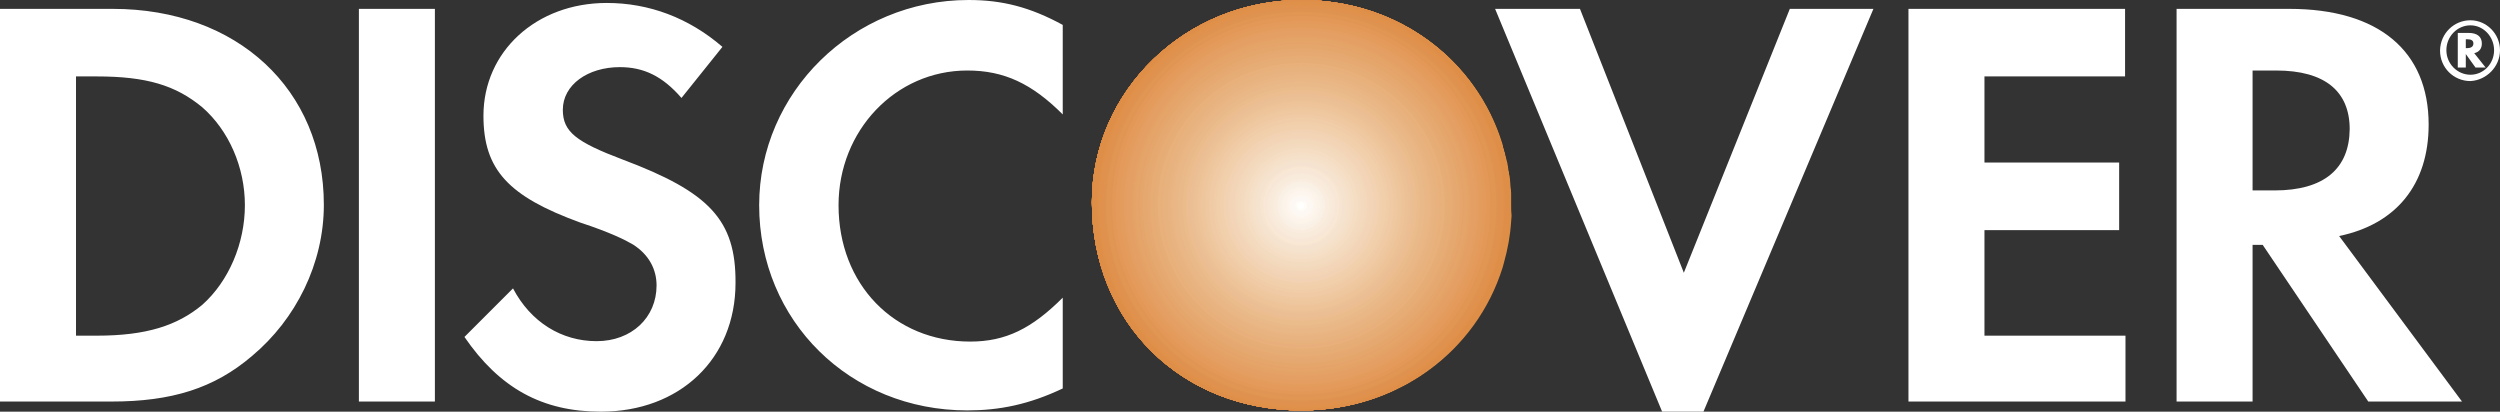 <?xml version="1.0" encoding="utf-8"?>
<!-- Generator: Adobe Illustrator 24.0.2, SVG Export Plug-In . SVG Version: 6.00 Build 0)  -->
<svg version="1.1" id="Layer_1" xmlns="http://www.w3.org/2000/svg" xmlns:xlink="http://www.w3.org/1999/xlink" x="0px" y="0px"
	 viewBox="0 0 592.1 97.5" style="enable-background:new 0 0 592.1 97.5;" xml:space="preserve">
<rect x="0" y="0" width="592.1" height="97.5" fill="#333333" stroke="none"/>
<style type="text/css">
	.st0{fill-rule:evenodd;clip-rule:evenodd;fill:#FFFFFF;}
	.st1{fill-rule:evenodd;clip-rule:evenodd;fill:#DB8134;}
	.st2{fill-rule:evenodd;clip-rule:evenodd;fill:#DB8135;}
	.st3{fill-rule:evenodd;clip-rule:evenodd;fill:#DC8336;}
	.st4{fill-rule:evenodd;clip-rule:evenodd;fill:#DC8538;}
	.st5{fill-rule:evenodd;clip-rule:evenodd;fill:#DC853A;}
	.st6{fill-rule:evenodd;clip-rule:evenodd;fill:#DC873C;}
	.st7{fill-rule:evenodd;clip-rule:evenodd;fill:#DD883D;}
	.st8{fill-rule:evenodd;clip-rule:evenodd;fill:#DC883F;}
	.st9{fill-rule:evenodd;clip-rule:evenodd;fill:#DF8A40;}
	.st10{fill-rule:evenodd;clip-rule:evenodd;fill:#DF8A42;}
	.st11{fill-rule:evenodd;clip-rule:evenodd;fill:#DF8A43;}
	.st12{fill-rule:evenodd;clip-rule:evenodd;fill:#DF8C45;}
	.st13{fill-rule:evenodd;clip-rule:evenodd;fill:#DF8E46;}
	.st14{fill-rule:evenodd;clip-rule:evenodd;fill:#DF8E47;}
	.st15{fill-rule:evenodd;clip-rule:evenodd;fill:#DF8E4A;}
	.st16{fill-rule:evenodd;clip-rule:evenodd;fill:#DF9049;}
	.st17{fill-rule:evenodd;clip-rule:evenodd;fill:#E0914B;}
	.st18{fill-rule:evenodd;clip-rule:evenodd;fill:#E0914D;}
	.st19{fill-rule:evenodd;clip-rule:evenodd;fill:#DF924F;}
	.st20{fill-rule:evenodd;clip-rule:evenodd;fill:#DF9351;}
	.st21{fill-rule:evenodd;clip-rule:evenodd;fill:#E19652;}
	.st22{fill-rule:evenodd;clip-rule:evenodd;fill:#E19654;}
	.st23{fill-rule:evenodd;clip-rule:evenodd;fill:#E19555;}
	.st24{fill-rule:evenodd;clip-rule:evenodd;fill:#E39857;}
	.st25{fill-rule:evenodd;clip-rule:evenodd;fill:#E39858;}
	.st26{fill-rule:evenodd;clip-rule:evenodd;fill:#E49A5A;}
	.st27{fill-rule:evenodd;clip-rule:evenodd;fill:#E39A5B;}
	.st28{fill-rule:evenodd;clip-rule:evenodd;fill:#E49C5C;}
	.st29{fill-rule:evenodd;clip-rule:evenodd;fill:#E49C5E;}
	.st30{fill-rule:evenodd;clip-rule:evenodd;fill:#E59E60;}
	.st31{fill-rule:evenodd;clip-rule:evenodd;fill:#E59E62;}
	.st32{fill-rule:evenodd;clip-rule:evenodd;fill:#E4A064;}
	.st33{fill-rule:evenodd;clip-rule:evenodd;fill:#E4A065;}
	.st34{fill-rule:evenodd;clip-rule:evenodd;fill:#E5A267;}
	.st35{fill-rule:evenodd;clip-rule:evenodd;fill:#E5A467;}
	.st36{fill-rule:evenodd;clip-rule:evenodd;fill:#E5A469;}
	.st37{fill-rule:evenodd;clip-rule:evenodd;fill:#E5A36A;}
	.st38{fill-rule:evenodd;clip-rule:evenodd;fill:#E5A66C;}
	.st39{fill-rule:evenodd;clip-rule:evenodd;fill:#E5A86E;}
	.st40{fill-rule:evenodd;clip-rule:evenodd;fill:#E5A870;}
	.st41{fill-rule:evenodd;clip-rule:evenodd;fill:#E6A970;}
	.st42{fill-rule:evenodd;clip-rule:evenodd;fill:#E6A972;}
	.st43{fill-rule:evenodd;clip-rule:evenodd;fill:#E6AC74;}
	.st44{fill-rule:evenodd;clip-rule:evenodd;fill:#E6AC75;}
	.st45{fill-rule:evenodd;clip-rule:evenodd;fill:#E7AD77;}
	.st46{fill-rule:evenodd;clip-rule:evenodd;fill:#E8B07A;}
	.st47{fill-rule:evenodd;clip-rule:evenodd;fill:#E8AF7C;}
	.st48{fill-rule:evenodd;clip-rule:evenodd;fill:#E8B17B;}
	.st49{fill-rule:evenodd;clip-rule:evenodd;fill:#E8B27E;}
	.st50{fill-rule:evenodd;clip-rule:evenodd;fill:#E9B381;}
	.st51{fill-rule:evenodd;clip-rule:evenodd;fill:#E8B583;}
	.st52{fill-rule:evenodd;clip-rule:evenodd;fill:#E9B684;}
	.st53{fill-rule:evenodd;clip-rule:evenodd;fill:#E9B786;}
	.st54{fill-rule:evenodd;clip-rule:evenodd;fill:#E9B787;}
	.st55{fill-rule:evenodd;clip-rule:evenodd;fill:#EAB988;}
	.st56{fill-rule:evenodd;clip-rule:evenodd;fill:#EAB989;}
	.st57{fill-rule:evenodd;clip-rule:evenodd;fill:#EABB8B;}
	.st58{fill-rule:evenodd;clip-rule:evenodd;fill:#EBBD8F;}
	.st59{fill-rule:evenodd;clip-rule:evenodd;fill:#EBBD90;}
	.st60{fill-rule:evenodd;clip-rule:evenodd;fill:#EBBF93;}
	.st61{fill-rule:evenodd;clip-rule:evenodd;fill:#ECC095;}
	.st62{fill-rule:evenodd;clip-rule:evenodd;fill:#ECC195;}
	.st63{fill-rule:evenodd;clip-rule:evenodd;fill:#EDC397;}
	.st64{fill-rule:evenodd;clip-rule:evenodd;fill:#EDC399;}
	.st65{fill-rule:evenodd;clip-rule:evenodd;fill:#EEC59B;}
	.st66{fill-rule:evenodd;clip-rule:evenodd;fill:#EEC69D;}
	.st67{fill-rule:evenodd;clip-rule:evenodd;fill:#EEC79F;}
	.st68{fill-rule:evenodd;clip-rule:evenodd;fill:#EFC8A0;}
	.st69{fill-rule:evenodd;clip-rule:evenodd;fill:#EFC8A1;}
	.st70{fill-rule:evenodd;clip-rule:evenodd;fill:#EFCAA4;}
	.st71{fill-rule:evenodd;clip-rule:evenodd;fill:#F1CDA7;}
	.st72{fill-rule:evenodd;clip-rule:evenodd;fill:#F1CCA9;}
	.st73{fill-rule:evenodd;clip-rule:evenodd;fill:#F1CFAB;}
	.st74{fill-rule:evenodd;clip-rule:evenodd;fill:#F1D0AE;}
	.st75{fill-rule:evenodd;clip-rule:evenodd;fill:#F2D2B1;}
	.st76{fill-rule:evenodd;clip-rule:evenodd;fill:#F2D2B4;}
	.st77{fill-rule:evenodd;clip-rule:evenodd;fill:#F2D4B5;}
	.st78{fill-rule:evenodd;clip-rule:evenodd;fill:#F3D5B6;}
	.st79{fill-rule:evenodd;clip-rule:evenodd;fill:#F3D4B8;}
	.st80{fill-rule:evenodd;clip-rule:evenodd;fill:#F3D6B9;}
	.st81{fill-rule:evenodd;clip-rule:evenodd;fill:#F3D8BA;}
	.st82{fill-rule:evenodd;clip-rule:evenodd;fill:#F3D9BC;}
	.st83{fill-rule:evenodd;clip-rule:evenodd;fill:#F4D9BE;}
	.st84{fill-rule:evenodd;clip-rule:evenodd;fill:#F3DBBF;}
	.st85{fill-rule:evenodd;clip-rule:evenodd;fill:#F3DBC0;}
	.st86{fill-rule:evenodd;clip-rule:evenodd;fill:#F4DDC3;}
	.st87{fill-rule:evenodd;clip-rule:evenodd;fill:#F5DFC6;}
	.st88{fill-rule:evenodd;clip-rule:evenodd;fill:#F5DFC7;}
	.st89{fill-rule:evenodd;clip-rule:evenodd;fill:#F5E1CA;}
	.st90{fill-rule:evenodd;clip-rule:evenodd;fill:#F5E1CC;}
	.st91{fill-rule:evenodd;clip-rule:evenodd;fill:#F6E3CD;}
	.st92{fill-rule:evenodd;clip-rule:evenodd;fill:#F6E3CF;}
	.st93{fill-rule:evenodd;clip-rule:evenodd;fill:#F6E2D0;}
	.st94{fill-rule:evenodd;clip-rule:evenodd;fill:#F7E5D1;}
	.st95{fill-rule:evenodd;clip-rule:evenodd;fill:#F8E8D4;}
	.st96{fill-rule:evenodd;clip-rule:evenodd;fill:#F8E7D6;}
	.st97{fill-rule:evenodd;clip-rule:evenodd;fill:#F7E7D8;}
	.st98{fill-rule:evenodd;clip-rule:evenodd;fill:#F8E9D9;}
	.st99{fill-rule:evenodd;clip-rule:evenodd;fill:#F9EBDC;}
	.st100{fill-rule:evenodd;clip-rule:evenodd;fill:#FAECDF;}
	.st101{fill-rule:evenodd;clip-rule:evenodd;fill:#F9EDE0;}
	.st102{fill-rule:evenodd;clip-rule:evenodd;fill:#FAF0E4;}
	.st103{fill-rule:evenodd;clip-rule:evenodd;fill:#FAF1E6;}
	.st104{fill-rule:evenodd;clip-rule:evenodd;fill:#FAF1E8;}
	.st105{fill-rule:evenodd;clip-rule:evenodd;fill:#FCF3E9;}
	.st106{fill-rule:evenodd;clip-rule:evenodd;fill:#FDF4EA;}
	.st107{fill-rule:evenodd;clip-rule:evenodd;fill:#FDF5EE;}
	.st108{fill-rule:evenodd;clip-rule:evenodd;fill:#FDF6EF;}
	.st109{fill-rule:evenodd;clip-rule:evenodd;fill:#FDF8F1;}
	.st110{fill-rule:evenodd;clip-rule:evenodd;fill:#FDF8F3;}
	.st111{fill-rule:evenodd;clip-rule:evenodd;fill:#FDF8F5;}
	.st112{fill-rule:evenodd;clip-rule:evenodd;fill:#FFFCF6;}
	.st113{fill-rule:evenodd;clip-rule:evenodd;fill:#FFFFFC;}
</style>
<g>
	<path class="st0" d="M26.7,2.1H0v93h26.4c14.2,0,24.3-3.1,33.3-10.8c10.4-8.7,17-21.9,17-35.8C76.7,21.2,56.2,2.1,26.7,2.1
		L26.7,2.1z M47.9,72.2c-5.9,4.9-13.2,7.3-25,7.3h-4.9V18.1h4.9c11.8,0,18.7,2.1,25,7.3C54.2,30.9,58,39.6,58,48.6
		C58,57.6,54.2,66.6,47.9,72.2z M85,95.1h18v-93H85V95.1z M147.5,37.8c-11.1-4.2-14.2-6.6-14.2-11.8c0-5.9,5.9-10.1,13.5-10.1
		c5.6,0,10.1,2.1,14.6,7.3l9.7-12.1c-8-6.9-17.4-10.4-27.4-10.4c-16.7,0-29.2,11.5-29.2,26.7c0,12.8,5.9,19.1,22.9,25.3
		c7.3,2.4,10.8,4.2,12.5,5.2c3.8,2.4,5.6,5.9,5.6,9.7c0,7.6-5.9,13.2-14.2,13.2s-15.6-4.5-19.8-12.5L110,79.8
		c8.3,12.1,18.4,17.7,32.3,17.7c18.7,0,31.9-12.5,31.9-30.5C174.3,52.1,168,45.5,147.5,37.8z M179.8,48.6
		c0,27.4,21.5,48.6,49.3,48.6c7.6,0,14.6-1.4,22.6-5.2V70.5c-7.3,7.3-13.5,10.4-21.9,10.4c-18,0-31.2-13.5-31.2-32.3
		c0-17.7,13.5-31.9,30.5-31.9c8.7,0,15.3,3.1,22.6,10.4V5.9C244,1.7,237.4,0,229.4,0C202,0,179.8,21.9,179.8,48.6L179.8,48.6z"/>
	<path class="st1" d="M308.2,0c-27.4,0-49.6,21.5-49.6,47.9c0,28.5,21.2,49.3,49.6,49.3c27.8,0,49.6-21.2,49.6-48.6
		C357.9,21.5,336.4,0,308.2,0z"/>
	<path class="st1" d="M308.2,0c-27.4,0-49.6,21.5-49.6,47.9c0,28.5,21.2,49.3,49.6,49.3c27.8,0,49.6-21.2,49.6-48.6
		C357.9,21.5,336.4,0,308.2,0z M308.2,48.6h49.6H308.2z"/>
	<path class="st1" d="M308.2,48.6h49.6c0-27.1-21.5-48.6-49.6-48.6c-27.4,0-49.6,21.5-49.6,47.9c0,28.5,21.2,49.3,49.6,49.3
		c27.8,0,49.6-21.2,49.6-48.6L308.2,48.6L308.2,48.6z"/>
	<path class="st2" d="M308.2,48.6h49.6c0-27.1-21.5-48.6-49.6-48.6c-27.4,0-49.6,21.5-49.6,47.9c0,28.5,21.2,49.3,49.6,49.3
		c27.8,0,49.6-21.2,49.6-48.6L308.2,48.6L308.2,48.6z"/>
	<path class="st3" d="M308.2,48.6h49.6c0-27.1-21.5-48.6-49.6-48.6c-27.4,0-49.6,21.5-49.6,47.9c0,28.5,21.2,49.3,49.6,49.3
		c27.8,0,49.6-21.2,49.6-48.6L308.2,48.6L308.2,48.6z"/>
	<path class="st4" d="M308.2,48.6h49.6c0-27.1-21.5-48.6-49.6-48.6c-27.4,0-49.6,21.5-49.6,47.9c0,28.5,21.2,49.3,49.6,49.3
		c27.8,0,49.6-21.2,49.6-48.6L308.2,48.6L308.2,48.6z"/>
	<path class="st4" d="M308.2,48.6h49.6c0-27.1-21.5-48.6-49.6-48.6c-27.4,0-49.6,21.5-49.6,47.9c0,28.5,21.2,49.3,49.6,49.3
		c27.8,0,49.6-21.2,49.6-48.6L308.2,48.6L308.2,48.6z"/>
	<path class="st5" d="M308.2,48.6h49.6c0-27.1-21.5-48.6-49.6-48.6c-27.4,0-49.6,21.5-49.6,47.9c0,28.5,21.2,49.3,49.6,49.3
		c27.8,0,49.6-21.2,49.6-48.6L308.2,48.6L308.2,48.6z"/>
	<path class="st6" d="M308.2,48.6h49.6c0-27.1-21.5-48.6-49.6-48.6c-27.4,0-49.6,21.5-49.6,47.9c0,28.5,21.2,49.3,49.6,49.3
		c27.8,0,49.6-21.2,49.6-48.6L308.2,48.6L308.2,48.6z"/>
	<path class="st6" d="M308.2,48.6h49.6c0-27.1-21.5-48.6-49.6-48.6c-27.4,0-49.6,21.5-49.6,47.9c0,28.5,21.2,49.3,49.6,49.3
		c27.8,0,49.6-21.2,49.6-48.6L308.2,48.6L308.2,48.6z"/>
	<path class="st7" d="M308.2,48.6h49.6c0-27.1-21.5-48.6-49.6-48.6c-27.4,0-49.6,21.5-49.6,47.9c0,28.5,21.2,49.3,49.6,49.3
		c27.8,0,49.6-21.2,49.6-48.6L308.2,48.6L308.2,48.6z"/>
	<path class="st8" d="M308.2,48.6h49.6c0-27.1-21.5-48.6-49.6-48.6c-27.4,0-49.6,21.5-49.6,47.9c0,28.5,21.2,49.3,49.6,49.3
		c27.8,0,49.6-21.2,49.6-48.6L308.2,48.6L308.2,48.6z"/>
	<path class="st9" d="M308.2,48.6h49.6c0-27.1-21.5-48.6-49.6-48.6c-27.4,0-49.6,21.5-49.6,47.9c0,28.5,21.2,49.3,49.6,49.3
		c27.8,0,49.6-21.2,49.6-48.6L308.2,48.6L308.2,48.6z"/>
	<path class="st10" d="M308.2,48.6h49.6c0-27.1-21.5-48.6-49.6-48.6c-27.4,0-49.6,21.5-49.6,47.9c0,28.5,21.2,49.3,49.6,49.3
		c27.8,0,49.6-21.2,49.6-48.6L308.2,48.6L308.2,48.6z"/>
	<path class="st11" d="M308.2,48.6h49.6c0-27.1-21.5-48.6-49.6-48.6c-27.4,0-49.6,21.5-49.6,47.9c0,28.5,21.2,49.3,49.6,49.3
		c27.8,0,49.6-21.2,49.6-48.6L308.2,48.6L308.2,48.6z"/>
	<path class="st12" d="M308.2,48.6h49.6c0-27.1-21.5-48.6-49.6-48.6c-27.4,0-49.6,21.5-49.6,47.9c0,28.5,21.2,49.3,49.6,49.3
		c27.8,0,49.6-21.2,49.6-48.6L308.2,48.6L308.2,48.6z"/>
	<path class="st13" d="M308.2,48.6h49.6H308.2z M357.9,48.6c0-0.4,0-0.8,0-1.3v0c0-0.4,0-0.8,0-1.2v0c0-0.4,0-0.8-0.1-1.2
		c0,0,0,0,0-0.1c0-0.4-0.1-0.8-0.1-1.2c0,0,0,0,0-0.1c0-0.4-0.1-0.8-0.1-1.2v0c0-0.4-0.1-0.7-0.2-1.1c0,0,0-0.1,0-0.1
		c-0.1-0.4-0.1-0.7-0.2-1.1l0-0.1l-0.1-0.6l-0.1-0.7l-0.1-0.3c-0.1-0.3-0.1-0.6-0.2-0.8c0-0.1-0.1-0.3-0.1-0.4l-0.2-0.8l-0.2-0.7
		l-0.1-0.4c-0.1-0.3-0.2-0.5-0.2-0.8l-0.1-0.4c-6.1-19.8-24.6-34-47.4-34c-20.1,0-37.4,11.5-45.2,28.1c-2.9,6.3-4.4,13.2-4.4,20.2
		c0,6,1,11.7,2.8,16.9l0.2,0.4l0.1,0.2c1.9,5.2,4.7,10,8.2,14.3c8.9,10.7,22.5,17.1,38.4,17.1c22.6,0,41.2-14,47.4-33.9l0.3-1.1v0
		c0.9-3.2,1.5-6.5,1.7-9.8l0,0c0-0.4,0.1-0.8,0.1-1.3v0C357.9,50.3,357.9,49.4,357.9,48.6z"/>
	<path class="st14" d="M308.2,48.6h49.3c0-18.9-10.8-35.2-26.5-43.4C324.2,1.9,316.5,0,308.2,0c-10.7,0-20.5,3.3-28.6,8.8
		c-12.5,8.9-20.7,23.4-20.7,39.8c0,18.1,9.9,34,24.6,42.6c7.2,3.9,15.6,6,24.7,6c11.5,0,22.1-3.7,30.4-9.9
		c11.5-9.1,18.9-23.1,18.9-38.7L308.2,48.6L308.2,48.6z"/>
	<path class="st15" d="M308.2,48.6h48.6C356.8,21.9,335,0,308.2,0c-0.4,0-0.8,0-1.2,0h0c-26.1,0.7-47.3,22.3-47.3,48.6
		c0,20.9,13.2,39.4,32.9,46.3c4.9,1.5,10.2,2.3,15.7,2.3c6.8,0,13.2-1.3,19.1-3.6c17.9-7.8,29.6-25.5,29.5-45L308.2,48.6L308.2,48.6
		L308.2,48.6z"/>
	<path class="st16" d="M308.2,48.6h48.2c0-26.4-21.5-48.3-48.2-48.3c-26.7,0-48.3,21.9-48.3,48.3c-0.1,26.6,21.5,48.2,48,48.3
		c0.1,0,0.1,0,0.2,0c26.6,0.1,48.2-21.5,48.2-48c0-0.1,0-0.1,0-0.2H308.2z"/>
	<path class="st17" d="M308.2,48.6h47.9c0-26.4-21.5-47.6-47.9-47.6c-26.4,0-47.9,21.2-47.9,47.6c0,26.4,21.5,47.9,47.9,47.9
		c26.4,0,47.9-21.5,47.9-47.9H308.2z"/>
	<path class="st18" d="M308.2,48.6h47.5c0-26-21.5-47.2-47.5-47.2c-26,0-47.6,21.2-47.6,47.2c0,26.4,21.5,47.6,47.6,47.6
		c26,0,47.5-21.2,47.5-47.6H308.2z"/>
	<path class="st19" d="M308.2,48.6h46.9c0-25.7-20.8-46.9-46.9-46.9c-26,0-46.9,21.2-46.9,46.9c0,26,20.8,47.2,46.9,47.2
		c26,0,46.9-21.2,46.9-47.2L308.2,48.6L308.2,48.6z"/>
	<path class="st20" d="M308.2,48.6h46.5c0-25.7-20.8-46.5-46.5-46.5c-25.7,0-46.5,20.8-46.5,46.5s20.8,46.5,46.5,46.5
		c25.7,0,46.5-20.8,46.5-46.5H308.2z"/>
	<path class="st21" d="M308.2,48.6h46.2c0-25.3-20.8-45.8-46.2-45.8c-25.3,0-46.2,20.5-46.2,45.8c0,25.7,20.8,46.2,46.2,46.2
		c25.3,0,46.2-20.5,46.2-46.2H308.2z"/>
	<path class="st22" d="M308.2,48.6h45.5c0-25-20.1-45.5-45.5-45.5c-25.3,0-45.8,20.5-45.8,45.5c0,25.3,20.5,45.8,45.8,45.8
		c25.3,0,45.5-20.5,45.5-45.8H308.2z"/>
	<path class="st23" d="M308.2,48.6h45.1c0-24.9-20.1-45.1-45-45.1c-0.1,0-0.1,0-0.2,0c-24.9-0.1-45.1,20.1-45.1,44.9
		c0,0.1,0,0.1,0,0.2c0,25,20.1,45.5,45.1,45.5c25,0,45.1-20.5,45.1-45.5H308.2z"/>
	<path class="st24" d="M308.2,48.6H353c0-24.6-20.1-44.8-44.8-44.8c-24.6,0-44.8,20.1-44.8,44.8c0,25,20.1,44.8,44.8,44.8
		c24.7,0.1,44.7-19.9,44.8-44.6c0-0.1,0-0.1,0-0.2H308.2z"/>
	<path class="st25" d="M308.2,48.6h44.4c0-24.3-19.8-44.1-44.4-44.1c-24.6,0-44.4,19.8-44.4,44.1C263.7,73.1,283.5,93,308,93
		c0.1,0,0.2,0,0.3,0c24.5,0.1,44.4-19.7,44.4-44.2c0-0.1,0-0.2,0-0.3L308.2,48.6L308.2,48.6z"/>
	<path class="st26" d="M308.2,48.6H352c0-24.3-19.4-43.7-43.7-43.7c-24.3,0-44.1,19.4-44.1,43.7c0,24.3,19.8,44.1,44.1,44.1
		c24.3,0,43.7-19.8,43.7-44.1H308.2L308.2,48.6z"/>
	<path class="st27" d="M308.2,48.6h43.4c0-24-19.4-43.4-43.4-43.4c-24,0-43.4,19.4-43.4,43.4s19.4,43.7,43.4,43.7
		c23.9,0,43.4-19.8,43.4-43.7H308.2z"/>
	<path class="st28" d="M308.2,48.6h43c0-23.6-19.4-43-43-43c-23.6,0-43,19.4-43,43c0,24,19.4,43,43,43c23.6,0,43-19.1,43-43H308.2z"
		/>
	<path class="st29" d="M308.2,48.6h42.7c0-23.3-19.1-42.3-42.7-42.3c-23.6,0-42.7,19.1-42.7,42.3c0,23.6,19.1,42.7,42.7,42.7
		c23.6,0,42.7-19.1,42.7-42.7H308.2z"/>
	<path class="st30" d="M308.2,48.6h42c0-23.2-18.7-42-41.8-42c-0.1,0-0.1,0-0.2,0c-23.3,0-42,18.7-42,42s18.7,42.4,42,42.4
		c23.3,0,42-19.1,42-42.4L308.2,48.6L308.2,48.6z"/>
	<path class="st31" d="M308.2,48.6h41.6c0-22.9-18.7-41.7-41.6-41.7c-22.9,0-41.7,18.7-41.7,41.7c0,23.3,18.7,42,41.7,42
		c22.9,0,41.6-18.7,41.6-42L308.2,48.6L308.2,48.6z"/>
	<path class="st32" d="M308.2,48.6h41.3c0-22.6-18.4-41.3-41.3-41.3c-22.9,0-41.3,18.7-41.3,41.3c0,22.9,18.4,41.3,41.3,41.3
		c22.9,0,41.3-18.4,41.3-41.3H308.2z"/>
	<path class="st32" d="M308.2,48.6h41c0-22.6-18.4-40.6-41-40.6c-22.6,0-41,18-41,40.6s18.4,41,41,41c22.6,0,41-18.4,41-41H308.2z"
		/>
	<path class="st33" d="M308.2,48.6h40.3c0-22.2-18-40.3-40.3-40.3c-22.2,0-40.3,18-40.3,40.3c0,22.6,18,40.6,40.3,40.6
		c22.2,0,40.3-18,40.3-40.6L308.2,48.6L308.2,48.6z"/>
	<path class="st34" d="M308.2,48.6h39.9c0-21.9-17.7-39.9-39.9-39.9c-22.2,0-39.9,18.1-39.9,39.9c0,22.2,17.7,40.3,39.9,40.3
		c22.2,0,39.9-18.1,39.9-40.3L308.2,48.6L308.2,48.6z"/>
	<path class="st35" d="M308.2,48.6h39.6c0-21.9-17.7-39.6-39.6-39.6c-21.9,0-39.6,17.7-39.6,39.6s17.7,39.6,39.6,39.6
		c21.9,0,39.6-17.7,39.6-39.6H308.2z"/>
	<path class="st36" d="M308.2,48.6h39.2c0-21.5-17.7-38.9-39.2-38.9c-21.5,0-39.2,17.4-39.2,38.9c0,21.9,17.7,39.2,39.2,39.2
		c21.5,0,39.2-17.4,39.2-39.2H308.2z"/>
	<path class="st37" d="M308.2,48.6h38.5c0-21.2-17-38.5-38.5-38.5c-21.5,0-38.5,17.4-38.5,38.5c0,21.5,17,38.9,38.5,38.9
		c21.5,0,38.5-17.4,38.5-38.9H308.2z"/>
	<path class="st38" d="M308.2,48.6h38.2c0.1-21-16.9-38.1-38-38.2c-0.1,0-0.1,0-0.2,0c-21-0.1-38.1,16.9-38.2,38c0,0.1,0,0.2,0,0.2
		c0,21.2,17,38.5,38.2,38.5c21.2,0,38.2-17.4,38.2-38.5H308.2z"/>
	<path class="st38" d="M308.2,48.6h37.8c0-20.8-17-37.8-37.8-37.8c-20.8,0-37.8,17-37.8,37.8c0,20.8,17,37.8,37.8,37.8
		c20.8,0,37.8-17,37.8-37.8L308.2,48.6L308.2,48.6z"/>
	<path class="st39" d="M308.2,48.6h37.5c0-20.5-17-37.1-37.5-37.1c-20.5,0-37.5,16.7-37.5,37.1c0,20.8,17,37.5,37.5,37.5
		c20.5,0,37.5-16.7,37.5-37.5H308.2z"/>
	<path class="st40" d="M308.2,48.6H345c0-20.1-16.3-36.8-36.8-36.8c-20.5,0-36.8,16.7-36.8,36.8c0,20.5,16.3,37.1,36.8,37.1
		c20.5,0,36.8-16.7,36.8-37.1H308.2z"/>
	<path class="st41" d="M308.2,48.6h36.4c0-20.1-16.3-36.4-36.4-36.4c-20.1,0-36.5,16.3-36.5,36.4c0,20.1,16.3,36.4,36.5,36.4
		c20.1,0,36.4-16.3,36.4-36.4H308.2z"/>
	<path class="st42" d="M308.2,48.6h36.1c0-19.8-16.3-36.1-36.1-36.1c-19.8,0-36.1,16.3-36.1,36.1c0,20.1,16.3,36.1,36.1,36.1
		c19.8,0,36.1-16,36.1-36.1H308.2z"/>
	<path class="st43" d="M308.2,48.6H344c0-19.4-16-35.4-35.8-35.4c-19.8,0-35.8,16-35.8,35.4c0,19.7,15.9,35.7,35.7,35.8
		c0,0,0.1,0,0.1,0c19.7,0,35.7-15.9,35.8-35.7c0,0,0-0.1,0-0.1H308.2z"/>
	<path class="st44" d="M308.2,48.6h35.1c0.1-19.3-15.6-35-34.9-35.1c-0.1,0-0.1,0-0.2,0c-19.3-0.1-35,15.6-35.1,34.9
		c0,0.1,0,0.1,0,0.2c0,19.4,15.6,35.4,35.1,35.4c19.4,0,35.1-16,35.1-35.4H308.2z"/>
	<path class="st45" d="M308.2,48.6h34.7c0-19.1-15.6-34.7-34.7-34.7c-19.1,0-34.7,15.6-34.7,34.7c0,19.4,15.6,34.7,34.7,34.7
		c19.1,0.1,34.6-15.4,34.7-34.5c0-0.1,0-0.2,0-0.2H308.2z"/>
	<path class="st45" d="M308.2,48.6h34.4c0-18.7-15.3-34.4-34.4-34.4c-19.1,0-34.4,15.6-34.4,34.4c0,19.1,15.3,34.4,34.4,34.4
		c18.9,0.1,34.3-15.2,34.4-34.1c0-0.1,0-0.2,0-0.3H308.2z"/>
	<path class="st46" d="M308.2,48.6h34c0-18.7-15.3-33.7-34-33.7c-18.7,0-34,14.9-34,33.7c0,18.7,15.3,34,34,34c18.7,0,34-15.3,34-34
		H308.2z"/>
	<path class="st47" d="M308.2,48.6h33.3c0-18.4-14.9-33.3-33.3-33.3c-18.4,0-33.3,14.9-33.3,33.3c0,18.7,14.9,33.7,33.3,33.7
		c18.4,0,33.3-14.9,33.3-33.7H308.2z"/>
	<path class="st48" d="M308.2,48.6h33c0-18-14.6-33-33-33c-18.4,0-33,14.9-33,33c0,18.4,14.6,33,33,33c18.4,0,33-14.6,33-33H308.2z"
		/>
	<path class="st49" d="M308.2,48.6h32.6c0-18-14.6-32.6-32.6-32.6c0,0,0,0-0.1,0c-18,0-32.6,14.6-32.6,32.6c0,0,0,0,0,0.1
		c0,18,14.6,32.6,32.6,32.6c0,0,0.1,0,0.1,0c18,0,32.6-14.6,32.6-32.6c0,0,0,0,0-0.1H308.2z"/>
	<path class="st49" d="M308.2,48.6h32.3c0-17.7-14.6-31.9-32.3-31.9c-17.7,0-32.3,14.2-32.3,31.9s14.6,32.3,32.3,32.3
		c17.7,0,32.3-14.6,32.3-32.3H308.2z"/>
	<path class="st50" d="M308.2,48.6h31.6c0-17.4-14.2-31.6-31.6-31.6c-17.4-0.1-31.5,14-31.6,31.4c0,0.1,0,0.1,0,0.2
		c0,17.7,13.9,31.9,31.6,31.9c17.4,0,31.6-14.2,31.6-31.9H308.2z"/>
	<path class="st50" d="M308.2,48.6h31.2c0.1-17.2-13.8-31.2-31-31.2c-0.1,0-0.2,0-0.3,0c-17.2-0.1-31.2,13.8-31.2,31
		c0,0.1,0,0.2,0,0.3c-0.1,17.2,13.8,31.2,31,31.2c0.1,0,0.2,0,0.3,0c17.2,0.1,31.2-13.8,31.2-31c0-0.1,0-0.2,0-0.3H308.2L308.2,48.6
		z"/>
	<path class="st51" d="M308.2,48.6h30.9c0-17-13.9-30.9-30.9-30.9c-17,0-30.9,13.9-30.9,30.9s13.9,30.9,30.9,30.9
		c17,0,30.9-13.9,30.9-30.9H308.2z"/>
	<path class="st52" d="M308.2,48.6h30.5c0-16.7-13.9-30.2-30.5-30.2c-16.7,0-30.5,13.5-30.5,30.2c0,17,13.9,30.5,30.5,30.5
		c16.7,0,30.5-13.5,30.5-30.5H308.2z"/>
	<path class="st53" d="M308.2,48.6h29.8c0-16.3-13.2-29.9-29.8-29.9c-16.7,0-29.9,13.5-29.9,29.9c0,16.7,13.2,30.2,29.9,30.2
		c16.7,0,29.8-13.5,29.8-30.2H308.2z"/>
	<path class="st54" d="M308.2,48.6h29.5c0-16.3-13.2-29.5-29.5-29.5c0,0,0,0-0.1,0c-16.3,0-29.5,13.2-29.5,29.5s13.2,29.5,29.5,29.5
		c16.3,0,29.5-13.2,29.5-29.5c0,0,0,0,0-0.1L308.2,48.6L308.2,48.6z"/>
	<path class="st55" d="M308.2,48.6h29.2c0-16-13.2-29.2-29.2-29.2c-16,0-29.2,13.2-29.2,29.2c0,16.3,13.2,29.2,29.2,29.2
		c16,0,29.2-12.8,29.2-29.2H308.2z"/>
	<path class="st56" d="M308.2,48.6h28.8c0-15.6-12.8-28.5-28.8-28.5c-16,0-28.8,12.8-28.8,28.5c0,15.9,12.8,28.8,28.7,28.8
		c0,0,0.1,0,0.1,0c15.9,0,28.8-12.8,28.8-28.7c0,0,0-0.1,0-0.1H308.2z"/>
	<path class="st57" d="M308.2,48.6h28.1c0.1-15.5-12.4-28.1-27.9-28.1c-0.1,0-0.2,0-0.2,0c-15.6,0-28.1,12.5-28.1,28.1
		s12.5,28.5,28.1,28.5c15.6,0,28.1-12.8,28.1-28.5H308.2z"/>
	<path class="st57" d="M308.2,48.6H336c0-15.3-12.5-27.8-27.8-27.8c-15.3,0-27.8,12.5-27.8,27.8c0,15.6,12.5,27.8,27.8,27.8
		c15.3,0,27.8-12.1,27.8-27.8L308.2,48.6L308.2,48.6z"/>
	<path class="st58" d="M308.2,48.6h27.4c0-14.9-12.1-27.4-27.4-27.4c-15.3,0-27.4,12.5-27.4,27.4c-0.1,15.1,12,27.3,27.1,27.4
		c0.1,0,0.2,0,0.3,0c15.1,0.1,27.3-12,27.4-27.1c0-0.1,0-0.2,0-0.3H308.2z"/>
	<path class="st59" d="M308.2,48.6h27.1c0-14.9-12.1-26.7-27.1-26.7c-14.9,0-27.1,11.8-27.1,26.7s12.1,27.1,27.1,27.1
		c14.9,0,27.1-12.1,27.1-27.1H308.2L308.2,48.6z"/>
	<path class="st60" d="M308.2,48.6h26.4c0-14.6-11.8-26.4-26.4-26.4c0,0,0,0,0,0c-14.6,0-26.4,11.8-26.4,26.4c0,0,0,0,0,0
		c0,14.6,11.8,26.7,26.4,26.7c14.6,0,26.4-12.1,26.4-26.7H308.2z"/>
	<path class="st60" d="M308.2,48.6h26c0-14.2-11.8-26-26-26c-14.6,0-26,11.8-26,26c0,14.6,11.5,26,26,26c14.2,0,26-11.5,26-26H308.2
		z"/>
	<path class="st61" d="M308.2,48.6h25.7c0-14.2-11.5-25.7-25.7-25.7c-14.2,0-25.7,11.5-25.7,25.7s11.5,25.7,25.7,25.7
		c14.2,0,25.7-11.4,25.7-25.6c0,0,0-0.1,0-0.1H308.2z"/>
	<path class="st62" d="M308.2,48.6h25.3c0-13.9-11.4-25-25.3-25c-13.9,0-25.3,11.1-25.3,25c0,13.9,11.5,25.3,25.3,25.3
		c13.9,0,25.3-11.5,25.3-25.3L308.2,48.6L308.2,48.6z"/>
	<path class="st63" d="M308.2,48.6h24.6c0-13.5-11.1-24.6-24.6-24.6c-13.5,0-24.6,11.1-24.6,24.6c0,13.9,11.1,25,24.6,25
		c13.5,0,24.6-11.1,24.6-25H308.2z"/>
	<path class="st64" d="M308.2,48.6h24.3c0-13.2-10.8-24.3-24.3-24.3c-13.5,0-24.3,11.1-24.3,24.3c-0.1,13.3,10.7,24.2,24,24.3
		c0.1,0,0.2,0,0.3,0c13.3,0.1,24.2-10.7,24.3-24c0-0.1,0-0.2,0-0.3H308.2z"/>
	<path class="st65" d="M308.2,48.6h23.9c0-13.2-10.8-24-23.9-24c-13.2,0-24,10.8-24,24c0,13.2,10.8,24,24,24
		c13.2,0,23.9-10.8,23.9-24H308.2z"/>
	<path class="st66" d="M308.2,48.6h23.6c0-12.8-10.8-23.3-23.6-23.3c-12.8,0-23.6,10.4-23.6,23.3c0,13.2,10.8,23.6,23.6,23.6
		c12.8,0,23.6-10.4,23.6-23.6H308.2L308.2,48.6z"/>
	<path class="st67" d="M308.2,48.6h22.9c0-12.5-10.1-22.9-22.9-22.9c-12.8,0-22.9,10.4-22.9,22.9c0,12.8,10.1,23.3,22.9,23.3
		c12.8,0,22.9-10.4,22.9-23.3H308.2L308.2,48.6z"/>
	<path class="st68" d="M308.2,48.6h22.6c0-12.4-10-22.5-22.5-22.6c0,0-0.1,0-0.1,0c-12.4,0-22.5,10-22.6,22.5c0,0,0,0.1,0,0.1
		c0,12.4,10,22.5,22.5,22.6c0,0,0.1,0,0.1,0c12.4,0,22.5-10,22.6-22.5c0,0,0-0.1,0-0.1H308.2z"/>
	<path class="st69" d="M308.2,48.6h22.2c0-12.1-10.1-22.2-22.2-22.2c-12.2,0-22.2,10.1-22.2,22.2c0,12.2,9.8,22.2,22.1,22.2
		c0,0,0.1,0,0.1,0c12.2,0,22.2-9.8,22.2-22.1c0,0,0-0.1,0-0.1H308.2z"/>
	<path class="st70" d="M308.2,48.6h21.9c0-11.8-9.7-21.5-21.9-21.5c-12.2,0-21.9,9.7-21.9,21.5c-0.1,12,9.7,21.8,21.7,21.9
		c0.1,0,0.1,0,0.2,0c12,0,21.8-9.7,21.9-21.7c0-0.1,0-0.1,0-0.2H308.2z"/>
	<path class="st70" d="M308.2,48.6h21.2c0.1-11.6-9.3-21.1-20.9-21.2c-0.1,0-0.2,0-0.3,0c-11.6-0.1-21.1,9.3-21.2,20.9
		c0,0.1,0,0.2,0,0.3c0,11.8,9.4,21.5,21.2,21.5c11.8,0,21.2-9.7,21.2-21.5H308.2z"/>
	<path class="st71" d="M308.2,48.6h20.8c0-11.5-9.4-20.8-20.8-20.8c-11.5,0-20.8,9.4-20.8,20.8s9.4,20.8,20.8,20.8
		c11.4,0,20.8-9.4,20.8-20.8H308.2z"/>
	<path class="st72" d="M308.2,48.6h20.5c0-11.1-9.4-20.5-20.5-20.5c-11.5,0-20.5,9.4-20.5,20.5c0,11.5,9,20.5,20.5,20.5
		c11.1,0,20.5-9,20.5-20.5H308.2z"/>
	<path class="st73" d="M308.2,48.6h20.1c0-11.1-9-19.8-20.1-19.8c-11.1,0-20.1,8.7-20.1,19.8c0,11.1,9,20.1,20.1,20.1
		c11.1,0,20.1-9,20.1-20.1H308.2z"/>
	<path class="st73" d="M308.2,48.6h19.4c0-10.7-8.6-19.4-19.4-19.4c0,0,0,0-0.1,0c-10.8,0-19.4,8.7-19.4,19.4s8.7,19.8,19.4,19.8
		c10.8,0,19.4-9,19.4-19.8H308.2L308.2,48.6z"/>
	<path class="st74" d="M308.2,48.6h19.1c0-10.4-8.7-19.1-19.1-19.1c-10.4,0-19.1,8.7-19.1,19.1c0,10.5,8.5,19.1,19,19.1
		c0,0,0.1,0,0.1,0c10.5,0,19.1-8.5,19.1-19c0,0,0-0.1,0-0.1H308.2z"/>
	<path class="st74" d="M308.2,48.6H327c0-10.1-8.3-18.7-18.7-18.7c-10.4,0-18.7,8.7-18.7,18.7c0,10.3,8.3,18.7,18.6,18.7
		c0.1,0,0.1,0,0.2,0c10.3,0,18.7-8.3,18.7-18.6c0-0.1,0-0.1,0-0.2H308.2z"/>
	<path class="st75" d="M308.2,48.6h18.4c0-10.1-8.3-18-18.4-18c-10.1,0-18.4,8-18.4,18S298.2,67,308.2,67c10.1,0,18.4-8.3,18.4-18.4
		H308.2z"/>
	<path class="st76" d="M308.2,48.6h17.7c0-9.7-8-17.7-17.7-17.7c-9.7,0-17.7,8-17.7,17.7c0,10.1,8,18,17.7,18c9.7,0,17.7-8,17.7-18
		H308.2z"/>
	<path class="st77" d="M308.2,48.6h17.4c0-9.4-7.6-17.4-17.4-17.4c-9.7,0-17.4,8-17.4,17.4c0,9.7,7.6,17.4,17.4,17.4
		c9.7,0,17.4-7.6,17.4-17.4H308.2z"/>
	<path class="st78" d="M308.2,48.6h17c0-9.4-7.6-17-17-17c-9.4,0-17,7.6-17,17s7.6,17,17,17c9.4,0,17-7.6,17-17H308.2L308.2,48.6z"
		/>
	<path class="st79" d="M308.2,48.6h16.7c0-9-7.6-16.3-16.7-16.3c-9,0-16.7,7.3-16.7,16.3c0,9.4,7.6,16.7,16.7,16.7
		c9,0,16.7-7.3,16.7-16.7H308.2z"/>
	<path class="st80" d="M308.2,48.6h16c0-8.8-7.1-15.9-15.9-16c0,0-0.1,0-0.1,0c-8.8,0-15.9,7.1-16,15.9c0,0,0,0.1,0,0.1
		c0,9,6.9,16.3,16,16.3c9,0,16-7.3,16-16.3H308.2z"/>
	<path class="st81" d="M308.2,48.6h15.6c0-8.6-6.9-15.6-15.5-15.6c0,0-0.1,0-0.1,0c-8.7,0-15.6,6.9-15.6,15.6s6.9,15.6,15.6,15.6
		c8.6,0,15.6-6.9,15.6-15.5c0,0,0-0.1,0-0.1H308.2z"/>
	<path class="st82" d="M308.2,48.6h15.3c0-8.3-6.9-15.3-15.3-15.3S293,40.3,293,48.6c0,8.7,6.9,15.3,15.3,15.3s15.3-6.6,15.3-15.3
		H308.2z"/>
	<path class="st83" d="M308.2,48.6h14.9c0-8-6.6-14.6-14.9-14.6s-14.9,6.6-14.9,14.6c0,8.3,6.6,14.9,14.9,14.9s14.9-6.6,14.9-14.9
		H308.2z"/>
	<path class="st84" d="M308.2,48.6h14.2c0-8-6.2-14.2-14.2-14.2c-8,0-14.2,6.2-14.2,14.2s6.2,14.6,14.2,14.6c8,0,14.2-6.6,14.2-14.6
		H308.2z"/>
	<path class="st85" d="M308.2,48.6h13.9c0-7.7-6.2-13.9-13.9-13.9c-7.6,0-13.9,6.2-13.9,13.9s6.2,13.9,13.9,13.9
		c7.7,0,13.9-6.2,13.9-13.9H308.2z"/>
	<path class="st86" d="M308.2,48.6h13.5c0-7.3-6.2-13.5-13.5-13.5c-7.3,0-13.5,6.2-13.5,13.5c0,7.6,6.2,13.5,13.5,13.5
		c7.3,0,13.5-5.9,13.5-13.5H308.2z"/>
	<path class="st86" d="M308.2,48.6h13.2c0-6.9-5.9-12.8-13.2-12.8c-7.3,0-13.2,5.9-13.2,12.8c0,7.3,5.9,13.2,13.2,13.2
		c7.3,0,13.2-5.9,13.2-13.2H308.2z"/>
	<path class="st87" d="M308.2,48.6h12.5c0-6.9-5.5-12.5-12.5-12.5s-12.5,5.6-12.5,12.5s5.6,12.8,12.5,12.8s12.5-5.9,12.5-12.8H308.2
		z"/>
	<path class="st88" d="M308.2,48.6h12.1c0-6.6-5.6-12.1-12.1-12.1c-6.6,0-12.2,5.6-12.2,12.1c0,6.9,5.6,12.1,12.2,12.1
		c6.6,0,12.1-5.2,12.1-12.1H308.2z"/>
	<path class="st89" d="M308.2,48.6H320c0-6.2-5.2-11.8-11.8-11.8c-6.6,0-11.8,5.6-11.8,11.8c-0.1,6.5,5.1,11.7,11.6,11.8
		c0.1,0,0.1,0,0.2,0c6.5,0.1,11.7-5.1,11.8-11.6c0-0.1,0-0.1,0-0.2H308.2z"/>
	<path class="st90" d="M308.2,48.6h11.4c0-6.2-5.2-11.1-11.4-11.1c-6.2,0-11.5,4.9-11.5,11.1c0,6.2,5.2,11.5,11.5,11.5
		c6.2,0,11.4-5.2,11.4-11.5H308.2z"/>
	<path class="st91" d="M308.2,48.6H319c0-5.9-4.8-10.7-10.8-10.8c-5.9,0-10.7,4.8-10.8,10.8c0,6.2,4.9,11.1,10.8,11.1
		c5.9,0,10.8-4.9,10.8-11.1H308.2z"/>
	<path class="st92" d="M308.2,48.6h10.4c0-5.6-4.5-10.4-10.4-10.4c-5.9,0-10.4,4.9-10.4,10.4c0,5.9,4.5,10.4,10.4,10.4
		c5.9,0,10.4-4.5,10.4-10.4H308.2z"/>
	<path class="st93" d="M308.2,48.6h10.1c0-5.6-4.5-10.1-10.1-10.1c-5.6,0.1-10,4.8-9.8,10.3c0.1,5.4,4.4,9.7,9.8,9.8
		c5.6,0,10.1-4.5,10.1-10.1H308.2z"/>
	<path class="st94" d="M308.2,48.6h9.7c0-5.2-4.5-9.4-9.7-9.4c-5.2,0-9.7,4.2-9.7,9.4c0,5.4,4.3,9.7,9.7,9.7c0,0,0,0,0,0
		c5.4,0,9.7-4.3,9.7-9.7c0,0,0,0,0,0H308.2z"/>
	<path class="st95" d="M308.2,48.6h9c0-4.9-3.8-9-9-9c-4.9,0-9,3.9-9,8.9c0,0,0,0.1,0,0.1c0,5.2,3.8,9.4,9,9.4c5.2,0,9-4.2,9-9.4
		H308.2z"/>
	<path class="st96" d="M308.2,48.6h8.7c0-4.7-3.8-8.6-8.5-8.7c-0.1,0-0.1,0-0.2,0c-4.7,0-8.6,3.8-8.7,8.5c0,0.1,0,0.1,0,0.2
		c0,4.7,3.8,8.6,8.5,8.7c0.1,0,0.1,0,0.2,0c4.7,0,8.6-3.8,8.7-8.5c0-0.1,0-0.1,0-0.2H308.2z"/>
	<path class="st97" d="M308.2,48.6h8.3c0-4.5-3.8-8-8.3-8c-4.5,0-8.3,3.5-8.3,8s3.8,8.3,8.3,8.3c4.5,0,8.3-3.8,8.3-8.3H308.2z"/>
	<path class="st98" d="M308.2,48.6h8c0-4.2-3.8-7.6-8-7.6c-4.2,0-8,3.5-8,7.6c0,4.5,3.8,8,8,8c4.2,0,8-3.5,8-8H308.2z"/>
	<path class="st99" d="M308.2,48.6h7.3c0-3.8-3.1-7.3-7.3-7.3c-4.2,0-7.3,3.5-7.3,7.3c0,4.2,3.1,7.6,7.3,7.6c4.2,0,7.3-3.5,7.3-7.6
		H308.2z"/>
	<path class="st99" d="M308.2,48.6h6.9c0-3.8-3.1-6.9-6.9-6.9c-3.8,0-6.9,3.1-6.9,6.9s3.1,6.9,6.9,6.9c3.8,0,6.9-3.1,6.9-6.9H308.2z
		"/>
	<path class="st100" d="M308.2,48.6h6.6c0-3.5-3.1-6.2-6.6-6.2c-3.5,0-6.6,2.8-6.6,6.2c0,3.8,3.1,6.6,6.6,6.6c3.6,0,6.6-3,6.6-6.6
		c0,0,0,0,0,0H308.2z"/>
	<path class="st101" d="M308.2,48.6h6.2c0-3.1-2.8-5.9-6.2-5.9c-3.5,0-6.2,2.8-6.2,5.9c0,3.5,2.8,6.2,6.2,6.2c3.4,0,6.2-2.8,6.2-6.2
		c0,0,0,0,0-0.1H308.2z"/>
	<path class="st102" d="M308.2,48.6h5.6c0-3.1-2.4-5.6-5.6-5.6c-3.1,0-5.6,2.4-5.6,5.6c0,3.1,2.4,5.9,5.6,5.9c3.1,0,5.6-2.8,5.6-5.9
		H308.2z"/>
	<path class="st103" d="M308.2,48.6h5.2c0-2.8-2.4-5.2-5.2-5.2c-2.8,0-5.2,2.4-5.2,5.2c0,3.1,2.4,5.2,5.2,5.2c2.8,0,5.2-2.1,5.2-5.2
		H308.2z"/>
	<path class="st104" d="M308.2,48.6h4.9c0-2.4-2.1-4.5-4.9-4.5c-2.8,0-4.9,2.1-4.9,4.5c0,2.8,2.1,4.9,4.9,4.9c2.8,0,4.9-2.1,4.9-4.9
		H308.2z"/>
	<path class="st105" d="M308.2,48.6h4.5c0-2.4-2.1-4.2-4.5-4.2c-2.4,0-4.5,1.7-4.5,4.2c0,2.4,2.1,4.5,4.5,4.5c2.4,0,4.5-2.1,4.5-4.5
		H308.2z"/>
	<path class="st106" d="M308.2,48.6h3.8c0-2.1-1.7-3.8-3.8-3.8c-2.1,0-3.8,1.7-3.8,3.8c0,2.4,1.7,4.2,3.8,4.2c2.1,0,3.8-1.7,3.8-4.2
		H308.2z"/>
	<path class="st107" d="M308.2,48.6h3.5c0-1.7-1.4-3.5-3.5-3.5c-2.1,0-3.5,1.7-3.5,3.5c0,2.1,1.4,3.5,3.5,3.5c2.1,0,3.5-1.4,3.5-3.5
		H308.2z"/>
	<path class="st108" d="M308.2,48.6h3.1c0-1.7-1.4-2.8-3.1-2.8c-1.7,0-3.1,1-3.1,2.8s1.4,3.1,3.1,3.1c1.7,0,3.1-1.4,3.1-3.1
		c0,0,0,0,0,0H308.2z"/>
	<path class="st109" d="M308.2,48.6h2.8c0-1.4-1.4-2.4-2.8-2.4c-1.4,0-2.8,1-2.8,2.4c0,1.4,1.4,2.8,2.8,2.8c1.4,0,2.8-1.4,2.8-2.8
		H308.2z"/>
	<path class="st110" d="M308.2,48.6h2.1c0-1-1-2.1-2.1-2.1c-1,0-2.1,1-2.1,2.1c0,1.4,1,2.4,2.1,2.4c1,0,2.1-1,2.1-2.4H308.2z"/>
	<path class="st111" d="M308.2,48.6h1.7c0-0.7-0.7-1.7-1.7-1.7c-1,0-1.7,1-1.7,1.7c0,1,0.7,1.7,1.7,1.7c1,0,1.7-0.7,1.7-1.7H308.2z"
		/>
	<path class="st112" d="M308.2,48.6h1.4c0-0.7-0.7-1-1.4-1c-0.7,0-1.4,0.3-1.4,1c0,0.7,0.7,1.4,1.4,1.4c0.7,0,1.4-0.7,1.4-1.4H308.2
		z"/>
	<path class="st113" d="M308.2,48.6h0.7c0-0.3-0.4-0.7-0.7-0.7c-0.4,0-1,0.3-1,0.7c0,0.7,0.7,1,1,1c0.3,0,0.7-0.3,0.7-1H308.2z"/>
	<path class="st0" d="M308.2,48.6h0.3c0,0,0-0.3-0.3-0.3c-0.4,0-0.4,0.3-0.4,0.3c0,0.3,0,0.7,0.4,0.7c0.3,0,0.3-0.3,0.3-0.7H308.2z"
		/>
	<path class="st0" d="M398.8,64.6L374.2,2.1h-20.1l39.6,95.5h9.7l40.3-95.5h-19.8L398.8,64.6L398.8,64.6z M452,95.1h51.4V79.5H470
		v-25h31.9v-16H470V18.1h33.3v-16H452V95.1z M575.2,29.5c0-17.4-11.8-27.4-33-27.4h-26.7v93h18V58h2.4l25,37.1h22.2L554,55.9
		C567.5,53.1,575.2,43.7,575.2,29.5L575.2,29.5z M538.7,45.1h-5.2V16.7h5.6c11.5,0,17.4,4.9,17.4,13.9
		C556.4,39.9,550.5,45.1,538.7,45.1L538.7,45.1z M585.8,10.3c0,0.7-0.5,1.1-1.5,1.1H584V9.3h0.4C585.3,9.3,585.8,9.6,585.8,10.3
		L585.8,10.3z M588.7,16l-2.7-3.4c1.2-0.3,1.8-1.1,1.8-2.3c0-1.6-1.1-2.5-3.1-2.5h-2.6V16h1.9v-3.2l2.3,3.2H588.7L588.7,16z
		 M592.1,11.9c0-3.9-3.2-7.1-7-7.1c-3.9,0-7.1,3.1-7.2,7.1c0,0,0,0.1,0,0.1c0,4,3.2,7.2,7.2,7.2C588.9,19,592.1,15.8,592.1,11.9z
		 M590.7,11.9c0,3.2-2.5,5.8-5.6,5.8c-3.1,0-5.7-2.6-5.7-5.8c0-3.3,2.6-5.9,5.7-5.9C588.2,6,590.7,8.7,590.7,11.9z"/>
</g>
</svg>

